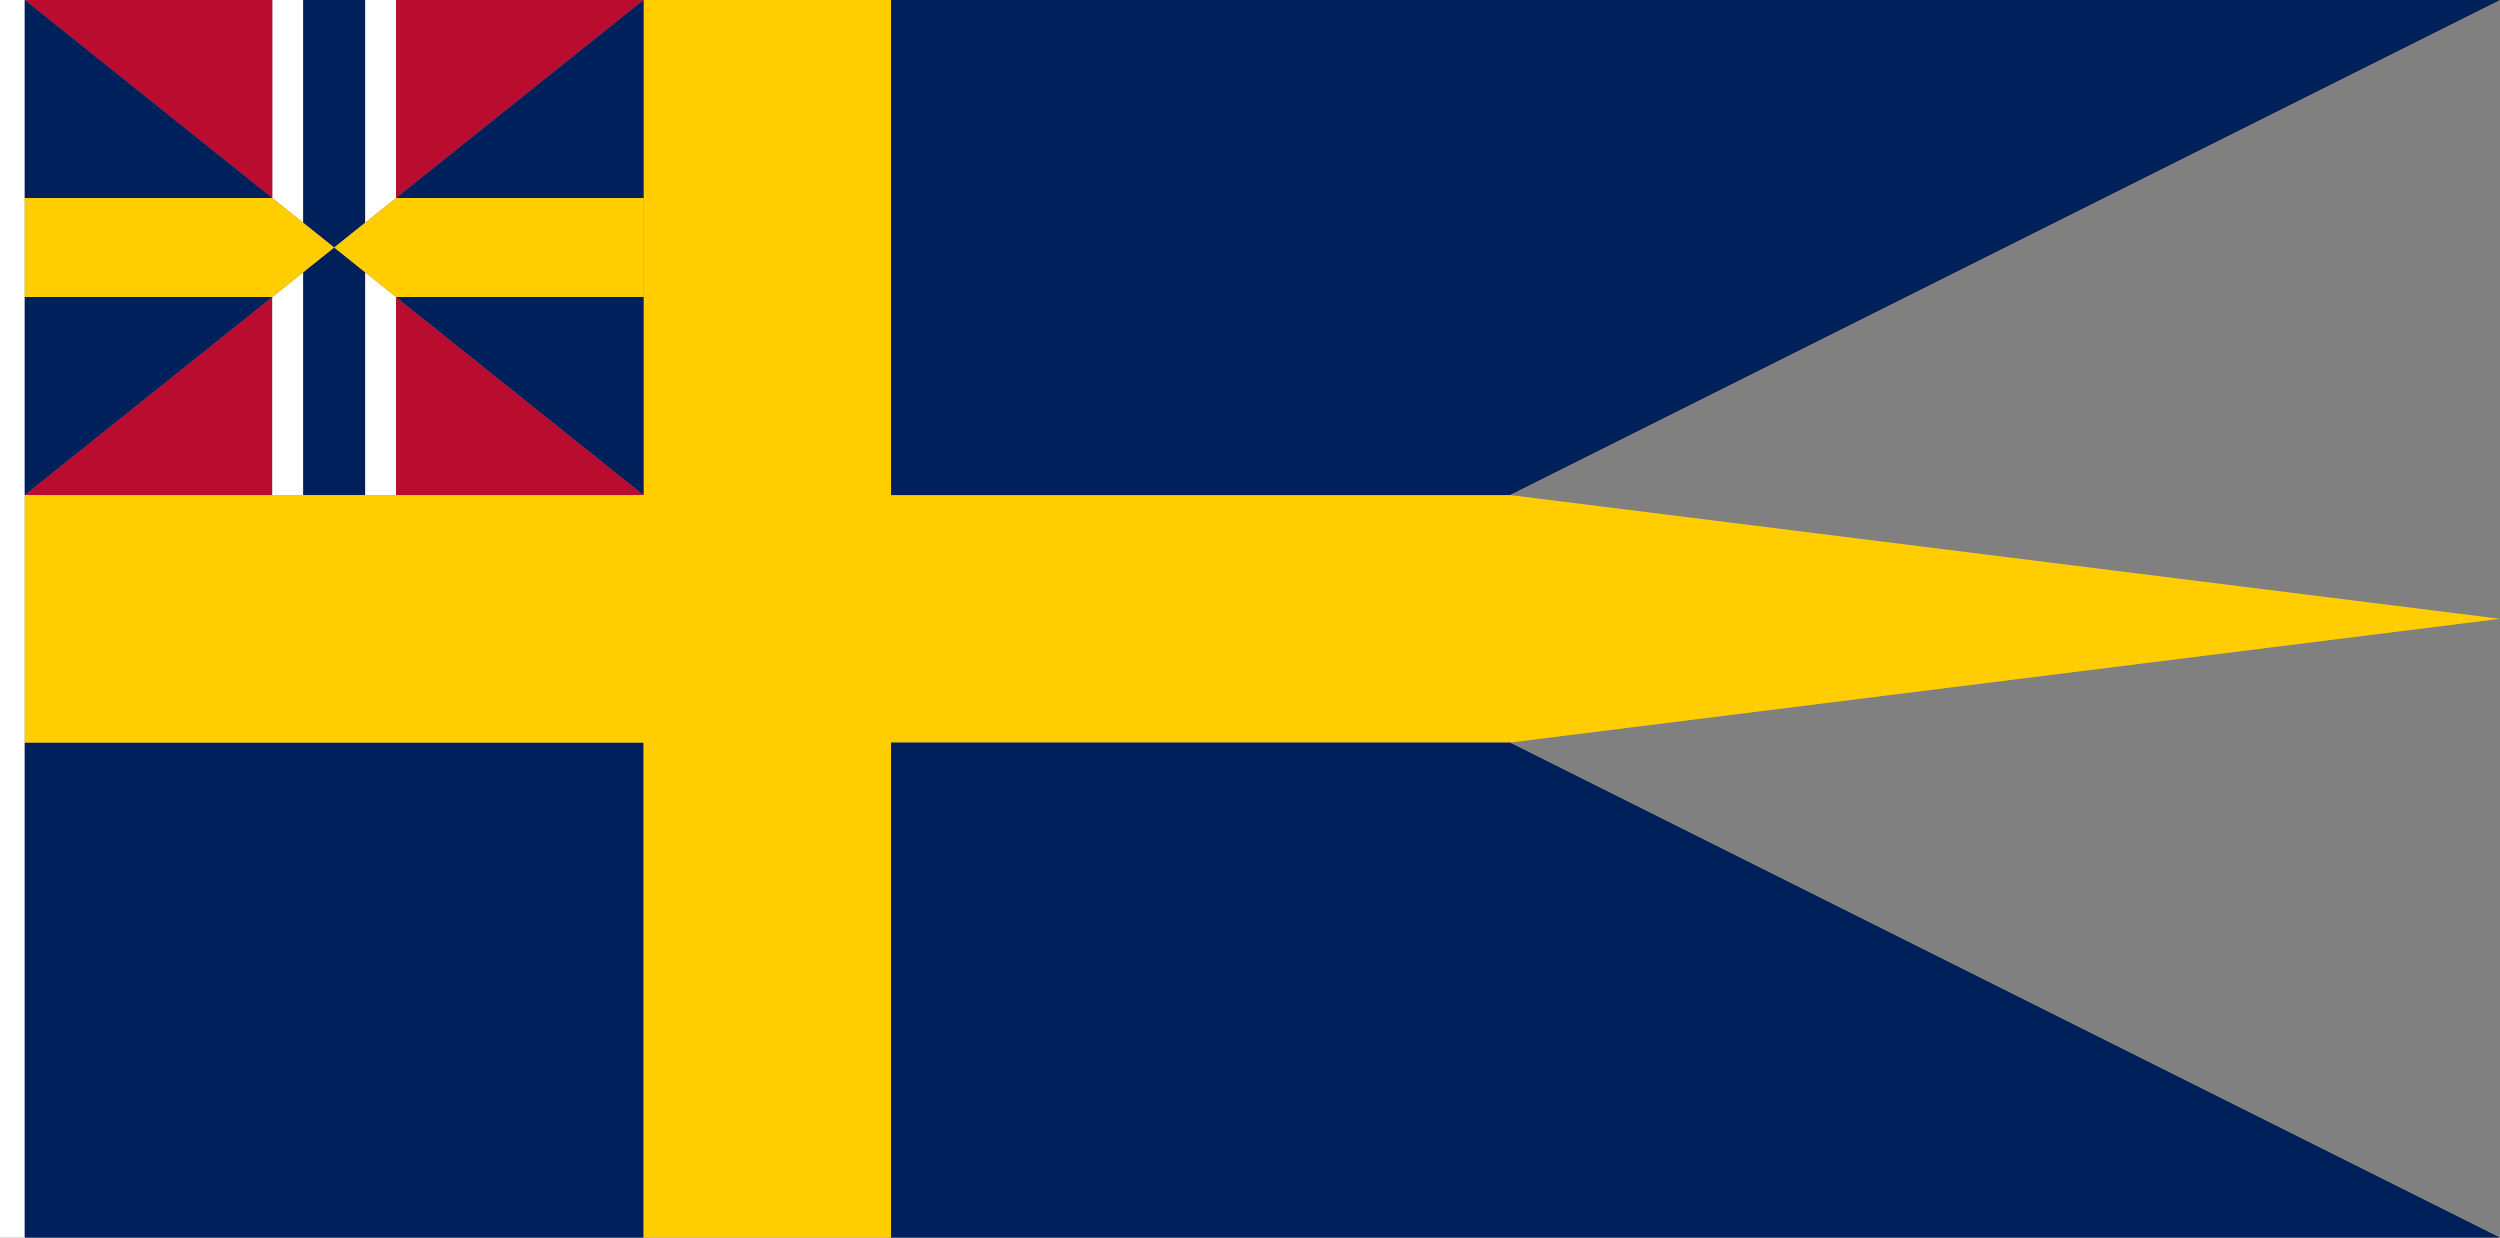 <?xml version="1.0" encoding="UTF-8" standalone="no"?>
<!-- Created with Inkscape (http://www.inkscape.org/) -->

<svg
   width="3636"
   height="1800"
   viewBox="0 0 962.025 476.25"
   version="1.1"
   id="svg8"
   inkscape:export-filename="C:\Users\厂永刄先生\Documents\GXI3CW2\,pjóŭ\Suède.png"
   inkscape:export-xdpi="96"
   inkscape:export-ydpi="96"
   inkscape:version="1.3 (0e150ed6c4, 2023-07-21)"
   sodipodi:docname="se_1844.svg"
   xmlns:inkscape="http://www.inkscape.org/namespaces/inkscape"
   xmlns:sodipodi="http://sodipodi.sourceforge.net/DTD/sodipodi-0.dtd"
   xmlns="http://www.w3.org/2000/svg"
   xmlns:svg="http://www.w3.org/2000/svg"
   xmlns:rdf="http://www.w3.org/1999/02/22-rdf-syntax-ns#"
   xmlns:cc="http://creativecommons.org/ns#"
   xmlns:dc="http://purl.org/dc/elements/1.1/">
  <rect x="0" y="0" width="962.025" height="476.25" fill="#808080" stroke="none"/>
  <defs
     id="defs2" />
  <sodipodi:namedview
     id="base"
     pagecolor="#ffffff"
     bordercolor="#666666"
     borderopacity="1.0"
     inkscape:pageopacity="0.0"
     inkscape:pageshadow="2"
     inkscape:zoom="0.15111111"
     inkscape:cx="1690.8088"
     inkscape:cy="1723.8971"
     inkscape:document-units="px"
     inkscape:current-layer="layer1"
     showgrid="false"
     units="px"
     fit-margin-top="0"
     fit-margin-left="0"
     fit-margin-right="0"
     fit-margin-bottom="0"
     inkscape:showpageshadow="false"
     inkscape:snap-intersection-paths="false"
     inkscape:object-paths="false"
     inkscape:pagecheckerboard="true"
     inkscape:snap-smooth-nodes="true"
     inkscape:window-width="1920"
     inkscape:window-height="1009"
     inkscape:window-x="-8"
     inkscape:window-y="-8"
     inkscape:window-maximized="1"
     inkscape:object-nodes="true"
     inkscape:deskcolor="#505050" />
  <g
     inkscape:label="レイヤー 1"
     inkscape:groupmode="layer"
     id="layer1"
     transform="translate(112.335,-299.268)">
    <path
       sodipodi:nodetypes="ccccc"
       inkscape:connector-curvature="0"
       id="path829"
       d="m -7.56,375.468 v -76.2 h 11.906 v 85.725 z"
       style="fill:#ffffff;fill-opacity:1;stroke:none;stroke-width:0.666px;stroke-linecap:butt;stroke-linejoin:miter;stroke-opacity:1" />
    <path
       sodipodi:nodetypes="ccccc"
       inkscape:connector-curvature="0"
       id="path829-7"
       d="m 40.065,375.468 v -76.2 h -11.906 v 85.725 z"
       style="fill:#ffffff;fill-opacity:1;stroke:none;stroke-width:0.666px;stroke-linecap:butt;stroke-linejoin:miter;stroke-opacity:1" />
    <path
       sodipodi:nodetypes="cccc"
       inkscape:connector-curvature="0"
       id="path837"
       d="m -102.81,489.768 95.25,-76.2 3e-6,76.2 z"
       style="fill:#ba0c2f;fill-opacity:1;stroke:none;stroke-width:0.617px;stroke-linecap:butt;stroke-linejoin:miter;stroke-opacity:1" />
    <path
       sodipodi:nodetypes="cccc"
       inkscape:connector-curvature="0"
       id="path846"
       d="m -102.81,299.268 h 95.25 l -3e-6,76.2 z"
       style="fill:#ba0c2f;fill-opacity:1;stroke:none;stroke-width:0.617px;stroke-linecap:butt;stroke-linejoin:miter;stroke-opacity:1" />
    <path
       sodipodi:nodetypes="cccc"
       inkscape:connector-curvature="0"
       id="path846-2"
       d="M 135.315,299.268 H 40.065 l 3e-6,76.2 z"
       style="fill:#ba0c2f;fill-opacity:1;stroke:none;stroke-width:0.617px;stroke-linecap:butt;stroke-linejoin:miter;stroke-opacity:1" />
    <path
       style="fill:#00205b;fill-opacity:1;stroke:none;stroke-width:0.666px;stroke-linecap:butt;stroke-linejoin:miter;stroke-opacity:1"
       d="m 4.347,384.993 v -85.725 H 28.159 v 85.725 l -11.906,9.525 z"
       id="path850"
       inkscape:connector-curvature="0"
       sodipodi:nodetypes="cccccc" />
    <path
       sodipodi:nodetypes="ccccc"
       inkscape:connector-curvature="0"
       id="path829-6"
       d="m -7.56,413.568 v 76.2 H 4.347 v -85.725 z"
       style="fill:#ffffff;fill-opacity:1;stroke:none;stroke-width:0.666px;stroke-linecap:butt;stroke-linejoin:miter;stroke-opacity:1" />
    <path
       sodipodi:nodetypes="ccccc"
       inkscape:connector-curvature="0"
       id="path829-7-1"
       d="m 40.065,413.568 v 76.2 h -11.906 v -85.725 z"
       style="fill:#ffffff;fill-opacity:1;stroke:none;stroke-width:0.666px;stroke-linecap:butt;stroke-linejoin:miter;stroke-opacity:1" />
    <path
       style="fill:#00205b;fill-opacity:1;stroke:none;stroke-width:0.666px;stroke-linecap:butt;stroke-linejoin:miter;stroke-opacity:1"
       d="m 4.347,404.043 v 85.725 h 23.812 v -85.725 l -11.906,-9.525 z"
       id="path850-0"
       inkscape:connector-curvature="0"
       sodipodi:nodetypes="cccccc" />
    <path
       sodipodi:nodetypes="cccc"
       inkscape:connector-curvature="0"
       id="path856"
       d="m 40.065,413.568 3e-6,76.2 h 95.25 z"
       style="fill:#ba0c2f;fill-opacity:1;stroke:none;stroke-width:0.617px;stroke-linecap:butt;stroke-linejoin:miter;stroke-opacity:1" />
    <path
       style="fill:#ffffff;fill-opacity:1;stroke:none;stroke-width:0.512px;stroke-linecap:butt;stroke-linejoin:miter;stroke-opacity:1"
       d="m -102.81,299.268 h -9.525 v 476.25 h 9.525 z"
       id="path819"
       inkscape:connector-curvature="0"
       sodipodi:nodetypes="ccccc" />
    <path
       sodipodi:nodetypes="ccccc"
       inkscape:connector-curvature="0"
       id="path833"
       d="m -102.81,775.518 v -190.5 h 238.125 v 190.5 z"
       style="fill:#00205b;fill-opacity:1;stroke:none;stroke-width:0.277px;stroke-linecap:butt;stroke-linejoin:miter;stroke-opacity:1" />
    <path
       style="fill:#ffcd00;fill-opacity:1;stroke:none;stroke-width:0.277px;stroke-linecap:butt;stroke-linejoin:miter;stroke-opacity:1"
       d="m -102.81,585.018 v -95.25 h 238.125 v -190.5 h 95.25 v 190.5 h 238.125 l 381,47.625 -381,47.625 h -238.125 v 190.5 h -95.25 v -190.5 z"
       id="path843"
       inkscape:connector-curvature="0"
       sodipodi:nodetypes="cccccccccccccc" />
    <path
       style="fill:#ffcd00;fill-opacity:1;stroke:none;stroke-width:0.277px;stroke-linecap:butt;stroke-linejoin:miter;stroke-opacity:1"
       d="m 40.065,375.468 h 95.25 v 38.1 h -95.25 l -23.812,-19.05 z m -47.625,38.1 h -95.25 v -38.1 h 95.25 l 23.812,19.05 z"
       id="path7"
       inkscape:connector-curvature="0"
       sodipodi:nodetypes="cccccccccccc" />
    <path
       style="fill:#00205b;fill-opacity:1;stroke:none;stroke-width:0.111px;stroke-linecap:butt;stroke-linejoin:miter;stroke-opacity:1"
       d="m -7.56,375.468 -95.25,-76.2 v 76.2 z"
       id="path9"
       inkscape:connector-curvature="0"
       sodipodi:nodetypes="cccc" />
    <path
       style="fill:#00205b;fill-opacity:1;stroke:none;stroke-width:0.111px;stroke-linecap:butt;stroke-linejoin:miter;stroke-opacity:1"
       d="m -7.56,413.568 -95.25,76.2 v -76.2 z"
       id="path11"
       inkscape:connector-curvature="0"
       sodipodi:nodetypes="cccc" />
    <path
       style="fill:#00205b;fill-opacity:1;stroke:none;stroke-width:0.111px;stroke-linecap:butt;stroke-linejoin:miter;stroke-opacity:1"
       d="m 40.065,375.468 95.25,-76.2 v 76.2 z"
       id="path12"
       inkscape:connector-curvature="0"
       sodipodi:nodetypes="cccc" />
    <path
       style="fill:#00205b;fill-opacity:1;stroke:none;stroke-width:0.111px;stroke-linecap:butt;stroke-linejoin:miter;stroke-opacity:1"
       d="m 40.065,413.568 95.25,76.2 v -76.2 z"
       id="path13"
       inkscape:connector-curvature="0"
       sodipodi:nodetypes="cccc" />
    <path
       sodipodi:nodetypes="ccccc"
       inkscape:connector-curvature="0"
       id="path1"
       d="m 230.565,775.518 v -190.5 h 238.125 l 381,190.5 z"
       style="fill:#00205b;fill-opacity:1;stroke:none;stroke-width:0.277px;stroke-linecap:butt;stroke-linejoin:miter;stroke-opacity:1" />
    <path
       sodipodi:nodetypes="ccccc"
       inkscape:connector-curvature="0"
       id="path1-1"
       d="m 230.565,299.268 v 190.5 h 238.125 l 381,-190.5 z"
       style="fill:#00205b;fill-opacity:1;stroke:none;stroke-width:0.277px;stroke-linecap:butt;stroke-linejoin:miter;stroke-opacity:1" />
  </g>
</svg>
